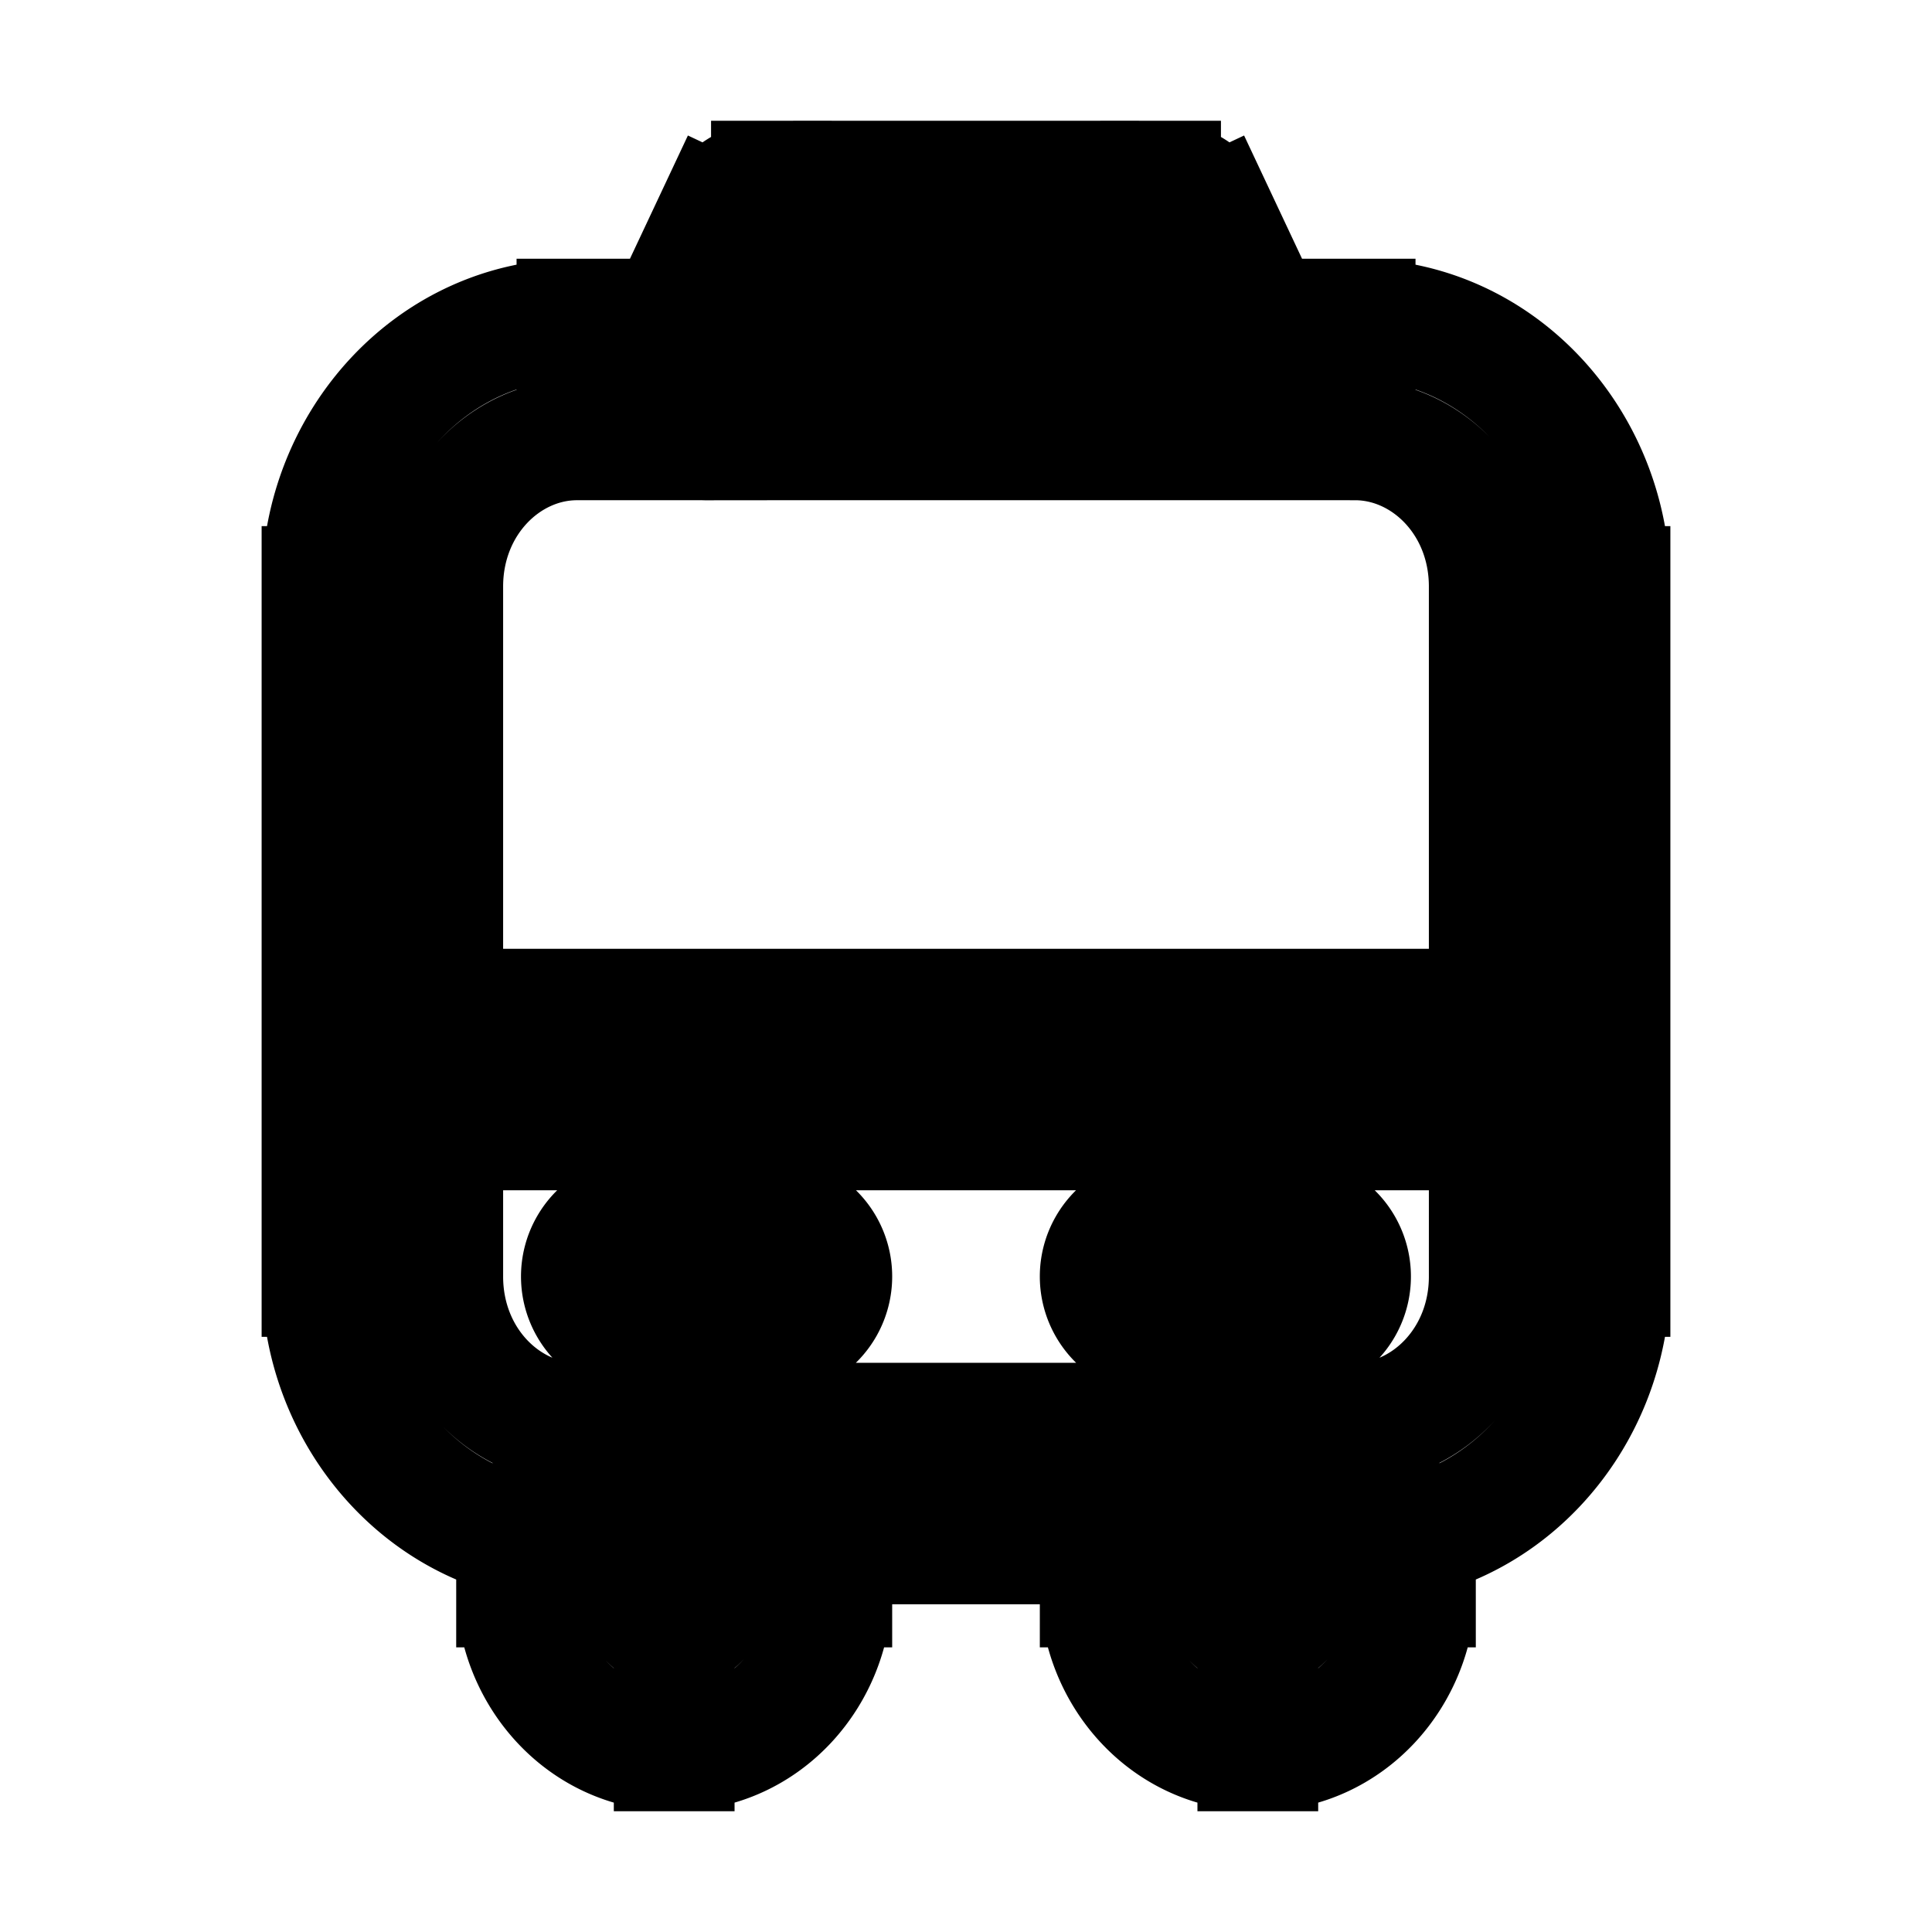 <svg xmlns="http://www.w3.org/2000/svg" fill="none" viewBox="0 0 24 24" stroke-width="1.5" stroke="currentColor" aria-hidden="true" data-slot="icon">
  <path d="M4.75 13.286v-.75a.75.75 0 0 0-.75.75zm14.5 0H20a.75.75 0 0 0-.75-.75zM8.778 4.714l-.679-.319a.75.75 0 0 0 .679 1.07v-.75ZM9.583 3v-.75a.75.75 0 0 0-.678.431zm4.834 0 .678-.319a.75.75 0 0 0-.678-.431zm.805 1.714v.75a.75.75 0 0 0 .679-1.069l-.679.32Zm-7.25 10.393a.75.75 0 0 0 0 1.5zm1.611 1.5a.75.75 0 1 0 0-1.5zm4.834-1.5a.75.75 0 0 0 0 1.5zm1.61 1.5a.75.75 0 1 0 0-1.5zM7.168 5.464h9.666v-1.5H7.167v1.5ZM18.5 7.286v8.571H20V7.286zm-1.667 10.393H7.167v1.5h9.666zM5.5 15.857V7.286H4v8.571zm1.667 1.822c-.878 0-1.667-.771-1.667-1.822H4c0 1.79 1.375 3.322 3.167 3.322zM18.5 15.857c0 1.05-.79 1.822-1.667 1.822v1.5c1.792 0 3.167-1.532 3.167-3.322zM16.833 5.464c.878 0 1.667.771 1.667 1.822H20c0-1.79-1.375-3.322-3.167-3.322zm-9.666-1.5C5.375 3.964 4 5.496 4 7.286h1.5c0-1.05.79-1.822 1.667-1.822zM4.75 14.036h14.5v-1.5H4.75zm13.75-.75v2.571H20v-2.571zm-13 2.571v-2.571H4v2.571zm3.333 3.857c0 .34-.248.536-.458.536v1.5c1.125 0 1.958-.956 1.958-2.036zm-.458.536c-.21 0-.458-.195-.458-.536h-1.5c0 1.08.833 2.036 1.958 2.036zm-.458-.536c0-.34.248-.535.458-.535v-1.5c-1.125 0-1.958.956-1.958 2.035zm.458-.535c.21 0 .458.195.458.535h1.5c0-1.08-.833-2.035-1.958-2.035zm7.708.535c0 .34-.248.536-.458.536v1.5c1.125 0 1.958-.956 1.958-2.036zm-.458.536c-.21 0-.458-.195-.458-.536h-1.5c0 1.08.833 2.036 1.958 2.036zm-.458-.536c0-.34.248-.535.458-.535v-1.5c-1.125 0-1.958.956-1.958 2.035zm.458-.535c.21 0 .458.195.458.535h1.5c0-1.08-.833-2.035-1.958-2.035zM9.457 5.033l.805-1.714-1.357-.638-.806 1.714zm.126-1.283h4.834v-1.5H9.583zm4.155-.431.805 1.714 1.358-.638-.806-1.714zm1.484.645H8.778v1.5h6.444zm-7.25 12.643h1.611v-1.5h-1.61zm6.445 0h1.61v-1.5h-1.61z"/>
</svg>
